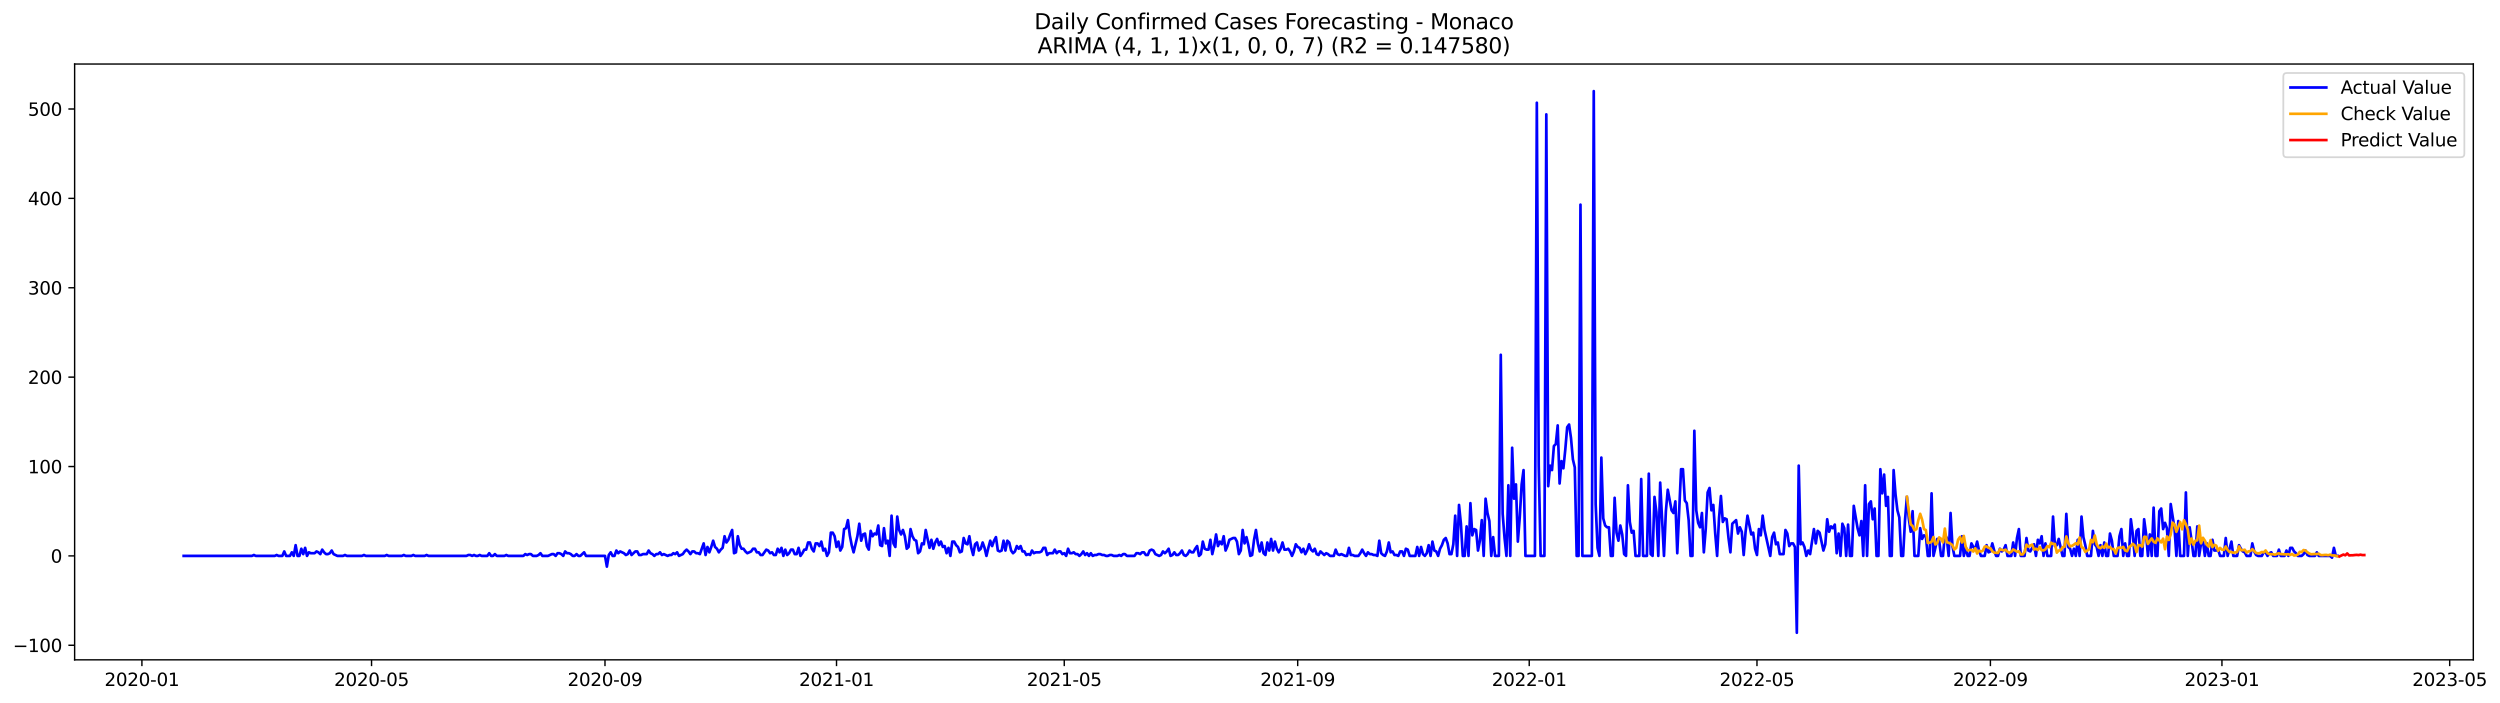 <?xml version="1.0" encoding="utf-8" standalone="no"?>
<!DOCTYPE svg PUBLIC "-//W3C//DTD SVG 1.1//EN"
  "http://www.w3.org/Graphics/SVG/1.1/DTD/svg11.dtd">
<svg xmlns:xlink="http://www.w3.org/1999/xlink" width="1395.767pt" height="392.274pt" viewBox="0 0 1395.767 392.274" xmlns="http://www.w3.org/2000/svg" version="1.1">
 <defs>
  <style type="text/css">*{stroke-linejoin: round; stroke-linecap: butt}</style>
 </defs>
 <g id="figure_1">
  <g id="patch_1">
   <path d="M 0 392.274 
L 1395.767 392.274 
L 1395.767 0 
L 0 0 
z
" style="fill: #ffffff"/>
  </g>
  <g id="axes_1">
   <g id="patch_2">
    <path d="M 41.667 368.396 
L 1380.867 368.396 
L 1380.867 35.755 
L 41.667 35.755 
z
" style="fill: #ffffff"/>
   </g>
   <g id="matplotlib.axis_1">
    <g id="xtick_1">
     <g id="line2d_1">
      <defs>
       <path id="meceeb1d594" d="M 0 0 
L 0 3.5 
" style="stroke: #000000; stroke-width: 0.8"/>
      </defs>
      <g>
       <use xlink:href="#meceeb1d594" x="79.229" y="368.396" style="stroke: #000000; stroke-width: 0.8"/>
      </g>
     </g>
     <g id="text_1">
      <!-- 2020-01 -->
      <g transform="translate(58.338 382.994)scale(0.1 -0.1)">
       <defs>
        <path id="DejaVuSans-32" d="M 1228 531 
L 3431 531 
L 3431 0 
L 469 0 
L 469 531 
Q 828 903 1448 1529 
Q 2069 2156 2228 2338 
Q 2531 2678 2651 2914 
Q 2772 3150 2772 3378 
Q 2772 3750 2511 3984 
Q 2250 4219 1831 4219 
Q 1534 4219 1204 4116 
Q 875 4013 500 3803 
L 500 4441 
Q 881 4594 1212 4672 
Q 1544 4750 1819 4750 
Q 2544 4750 2975 4387 
Q 3406 4025 3406 3419 
Q 3406 3131 3298 2873 
Q 3191 2616 2906 2266 
Q 2828 2175 2409 1742 
Q 1991 1309 1228 531 
z
" transform="scale(0.016)"/>
        <path id="DejaVuSans-30" d="M 2034 4250 
Q 1547 4250 1301 3770 
Q 1056 3291 1056 2328 
Q 1056 1369 1301 889 
Q 1547 409 2034 409 
Q 2525 409 2770 889 
Q 3016 1369 3016 2328 
Q 3016 3291 2770 3770 
Q 2525 4250 2034 4250 
z
M 2034 4750 
Q 2819 4750 3233 4129 
Q 3647 3509 3647 2328 
Q 3647 1150 3233 529 
Q 2819 -91 2034 -91 
Q 1250 -91 836 529 
Q 422 1150 422 2328 
Q 422 3509 836 4129 
Q 1250 4750 2034 4750 
z
" transform="scale(0.016)"/>
        <path id="DejaVuSans-2d" d="M 313 2009 
L 1997 2009 
L 1997 1497 
L 313 1497 
L 313 2009 
z
" transform="scale(0.016)"/>
        <path id="DejaVuSans-31" d="M 794 531 
L 1825 531 
L 1825 4091 
L 703 3866 
L 703 4441 
L 1819 4666 
L 2450 4666 
L 2450 531 
L 3481 531 
L 3481 0 
L 794 0 
L 794 531 
z
" transform="scale(0.016)"/>
       </defs>
       <use xlink:href="#DejaVuSans-32"/>
       <use xlink:href="#DejaVuSans-30" x="63.623"/>
       <use xlink:href="#DejaVuSans-32" x="127.246"/>
       <use xlink:href="#DejaVuSans-30" x="190.869"/>
       <use xlink:href="#DejaVuSans-2d" x="254.492"/>
       <use xlink:href="#DejaVuSans-30" x="290.576"/>
       <use xlink:href="#DejaVuSans-31" x="354.199"/>
      </g>
     </g>
    </g>
    <g id="xtick_2">
     <g id="line2d_2">
      <g>
       <use xlink:href="#meceeb1d594" x="207.438" y="368.396" style="stroke: #000000; stroke-width: 0.8"/>
      </g>
     </g>
     <g id="text_2">
      <!-- 2020-05 -->
      <g transform="translate(186.547 382.994)scale(0.1 -0.1)">
       <defs>
        <path id="DejaVuSans-35" d="M 691 4666 
L 3169 4666 
L 3169 4134 
L 1269 4134 
L 1269 2991 
Q 1406 3038 1543 3061 
Q 1681 3084 1819 3084 
Q 2600 3084 3056 2656 
Q 3513 2228 3513 1497 
Q 3513 744 3044 326 
Q 2575 -91 1722 -91 
Q 1428 -91 1123 -41 
Q 819 9 494 109 
L 494 744 
Q 775 591 1075 516 
Q 1375 441 1709 441 
Q 2250 441 2565 725 
Q 2881 1009 2881 1497 
Q 2881 1984 2565 2268 
Q 2250 2553 1709 2553 
Q 1456 2553 1204 2497 
Q 953 2441 691 2322 
L 691 4666 
z
" transform="scale(0.016)"/>
       </defs>
       <use xlink:href="#DejaVuSans-32"/>
       <use xlink:href="#DejaVuSans-30" x="63.623"/>
       <use xlink:href="#DejaVuSans-32" x="127.246"/>
       <use xlink:href="#DejaVuSans-30" x="190.869"/>
       <use xlink:href="#DejaVuSans-2d" x="254.492"/>
       <use xlink:href="#DejaVuSans-30" x="290.576"/>
       <use xlink:href="#DejaVuSans-35" x="354.199"/>
      </g>
     </g>
    </g>
    <g id="xtick_3">
     <g id="line2d_3">
      <g>
       <use xlink:href="#meceeb1d594" x="337.766" y="368.396" style="stroke: #000000; stroke-width: 0.8"/>
      </g>
     </g>
     <g id="text_3">
      <!-- 2020-09 -->
      <g transform="translate(316.875 382.994)scale(0.1 -0.1)">
       <defs>
        <path id="DejaVuSans-39" d="M 703 97 
L 703 672 
Q 941 559 1184 500 
Q 1428 441 1663 441 
Q 2288 441 2617 861 
Q 2947 1281 2994 2138 
Q 2813 1869 2534 1725 
Q 2256 1581 1919 1581 
Q 1219 1581 811 2004 
Q 403 2428 403 3163 
Q 403 3881 828 4315 
Q 1253 4750 1959 4750 
Q 2769 4750 3195 4129 
Q 3622 3509 3622 2328 
Q 3622 1225 3098 567 
Q 2575 -91 1691 -91 
Q 1453 -91 1209 -44 
Q 966 3 703 97 
z
M 1959 2075 
Q 2384 2075 2632 2365 
Q 2881 2656 2881 3163 
Q 2881 3666 2632 3958 
Q 2384 4250 1959 4250 
Q 1534 4250 1286 3958 
Q 1038 3666 1038 3163 
Q 1038 2656 1286 2365 
Q 1534 2075 1959 2075 
z
" transform="scale(0.016)"/>
       </defs>
       <use xlink:href="#DejaVuSans-32"/>
       <use xlink:href="#DejaVuSans-30" x="63.623"/>
       <use xlink:href="#DejaVuSans-32" x="127.246"/>
       <use xlink:href="#DejaVuSans-30" x="190.869"/>
       <use xlink:href="#DejaVuSans-2d" x="254.492"/>
       <use xlink:href="#DejaVuSans-30" x="290.576"/>
       <use xlink:href="#DejaVuSans-39" x="354.199"/>
      </g>
     </g>
    </g>
    <g id="xtick_4">
     <g id="line2d_4">
      <g>
       <use xlink:href="#meceeb1d594" x="467.035" y="368.396" style="stroke: #000000; stroke-width: 0.8"/>
      </g>
     </g>
     <g id="text_4">
      <!-- 2021-01 -->
      <g transform="translate(446.143 382.994)scale(0.1 -0.1)">
       <use xlink:href="#DejaVuSans-32"/>
       <use xlink:href="#DejaVuSans-30" x="63.623"/>
       <use xlink:href="#DejaVuSans-32" x="127.246"/>
       <use xlink:href="#DejaVuSans-31" x="190.869"/>
       <use xlink:href="#DejaVuSans-2d" x="254.492"/>
       <use xlink:href="#DejaVuSans-30" x="290.576"/>
       <use xlink:href="#DejaVuSans-31" x="354.199"/>
      </g>
     </g>
    </g>
    <g id="xtick_5">
     <g id="line2d_5">
      <g>
       <use xlink:href="#meceeb1d594" x="594.184" y="368.396" style="stroke: #000000; stroke-width: 0.8"/>
      </g>
     </g>
     <g id="text_5">
      <!-- 2021-05 -->
      <g transform="translate(573.292 382.994)scale(0.1 -0.1)">
       <use xlink:href="#DejaVuSans-32"/>
       <use xlink:href="#DejaVuSans-30" x="63.623"/>
       <use xlink:href="#DejaVuSans-32" x="127.246"/>
       <use xlink:href="#DejaVuSans-31" x="190.869"/>
       <use xlink:href="#DejaVuSans-2d" x="254.492"/>
       <use xlink:href="#DejaVuSans-30" x="290.576"/>
       <use xlink:href="#DejaVuSans-35" x="354.199"/>
      </g>
     </g>
    </g>
    <g id="xtick_6">
     <g id="line2d_6">
      <g>
       <use xlink:href="#meceeb1d594" x="724.512" y="368.396" style="stroke: #000000; stroke-width: 0.8"/>
      </g>
     </g>
     <g id="text_6">
      <!-- 2021-09 -->
      <g transform="translate(703.62 382.994)scale(0.1 -0.1)">
       <use xlink:href="#DejaVuSans-32"/>
       <use xlink:href="#DejaVuSans-30" x="63.623"/>
       <use xlink:href="#DejaVuSans-32" x="127.246"/>
       <use xlink:href="#DejaVuSans-31" x="190.869"/>
       <use xlink:href="#DejaVuSans-2d" x="254.492"/>
       <use xlink:href="#DejaVuSans-30" x="290.576"/>
       <use xlink:href="#DejaVuSans-39" x="354.199"/>
      </g>
     </g>
    </g>
    <g id="xtick_7">
     <g id="line2d_7">
      <g>
       <use xlink:href="#meceeb1d594" x="853.78" y="368.396" style="stroke: #000000; stroke-width: 0.8"/>
      </g>
     </g>
     <g id="text_7">
      <!-- 2022-01 -->
      <g transform="translate(832.889 382.994)scale(0.1 -0.1)">
       <use xlink:href="#DejaVuSans-32"/>
       <use xlink:href="#DejaVuSans-30" x="63.623"/>
       <use xlink:href="#DejaVuSans-32" x="127.246"/>
       <use xlink:href="#DejaVuSans-32" x="190.869"/>
       <use xlink:href="#DejaVuSans-2d" x="254.492"/>
       <use xlink:href="#DejaVuSans-30" x="290.576"/>
       <use xlink:href="#DejaVuSans-31" x="354.199"/>
      </g>
     </g>
    </g>
    <g id="xtick_8">
     <g id="line2d_8">
      <g>
       <use xlink:href="#meceeb1d594" x="980.93" y="368.396" style="stroke: #000000; stroke-width: 0.8"/>
      </g>
     </g>
     <g id="text_8">
      <!-- 2022-05 -->
      <g transform="translate(960.038 382.994)scale(0.1 -0.1)">
       <use xlink:href="#DejaVuSans-32"/>
       <use xlink:href="#DejaVuSans-30" x="63.623"/>
       <use xlink:href="#DejaVuSans-32" x="127.246"/>
       <use xlink:href="#DejaVuSans-32" x="190.869"/>
       <use xlink:href="#DejaVuSans-2d" x="254.492"/>
       <use xlink:href="#DejaVuSans-30" x="290.576"/>
       <use xlink:href="#DejaVuSans-35" x="354.199"/>
      </g>
     </g>
    </g>
    <g id="xtick_9">
     <g id="line2d_9">
      <g>
       <use xlink:href="#meceeb1d594" x="1111.258" y="368.396" style="stroke: #000000; stroke-width: 0.8"/>
      </g>
     </g>
     <g id="text_9">
      <!-- 2022-09 -->
      <g transform="translate(1090.366 382.994)scale(0.1 -0.1)">
       <use xlink:href="#DejaVuSans-32"/>
       <use xlink:href="#DejaVuSans-30" x="63.623"/>
       <use xlink:href="#DejaVuSans-32" x="127.246"/>
       <use xlink:href="#DejaVuSans-32" x="190.869"/>
       <use xlink:href="#DejaVuSans-2d" x="254.492"/>
       <use xlink:href="#DejaVuSans-30" x="290.576"/>
       <use xlink:href="#DejaVuSans-39" x="354.199"/>
      </g>
     </g>
    </g>
    <g id="xtick_10">
     <g id="line2d_10">
      <g>
       <use xlink:href="#meceeb1d594" x="1240.526" y="368.396" style="stroke: #000000; stroke-width: 0.8"/>
      </g>
     </g>
     <g id="text_10">
      <!-- 2023-01 -->
      <g transform="translate(1219.635 382.994)scale(0.1 -0.1)">
       <defs>
        <path id="DejaVuSans-33" d="M 2597 2516 
Q 3050 2419 3304 2112 
Q 3559 1806 3559 1356 
Q 3559 666 3084 287 
Q 2609 -91 1734 -91 
Q 1441 -91 1130 -33 
Q 819 25 488 141 
L 488 750 
Q 750 597 1062 519 
Q 1375 441 1716 441 
Q 2309 441 2620 675 
Q 2931 909 2931 1356 
Q 2931 1769 2642 2001 
Q 2353 2234 1838 2234 
L 1294 2234 
L 1294 2753 
L 1863 2753 
Q 2328 2753 2575 2939 
Q 2822 3125 2822 3475 
Q 2822 3834 2567 4026 
Q 2313 4219 1838 4219 
Q 1578 4219 1281 4162 
Q 984 4106 628 3988 
L 628 4550 
Q 988 4650 1302 4700 
Q 1616 4750 1894 4750 
Q 2613 4750 3031 4423 
Q 3450 4097 3450 3541 
Q 3450 3153 3228 2886 
Q 3006 2619 2597 2516 
z
" transform="scale(0.016)"/>
       </defs>
       <use xlink:href="#DejaVuSans-32"/>
       <use xlink:href="#DejaVuSans-30" x="63.623"/>
       <use xlink:href="#DejaVuSans-32" x="127.246"/>
       <use xlink:href="#DejaVuSans-33" x="190.869"/>
       <use xlink:href="#DejaVuSans-2d" x="254.492"/>
       <use xlink:href="#DejaVuSans-30" x="290.576"/>
       <use xlink:href="#DejaVuSans-31" x="354.199"/>
      </g>
     </g>
    </g>
    <g id="xtick_11">
     <g id="line2d_11">
      <g>
       <use xlink:href="#meceeb1d594" x="1367.675" y="368.396" style="stroke: #000000; stroke-width: 0.8"/>
      </g>
     </g>
     <g id="text_11">
      <!-- 2023-05 -->
      <g transform="translate(1346.784 382.994)scale(0.1 -0.1)">
       <use xlink:href="#DejaVuSans-32"/>
       <use xlink:href="#DejaVuSans-30" x="63.623"/>
       <use xlink:href="#DejaVuSans-32" x="127.246"/>
       <use xlink:href="#DejaVuSans-33" x="190.869"/>
       <use xlink:href="#DejaVuSans-2d" x="254.492"/>
       <use xlink:href="#DejaVuSans-30" x="290.576"/>
       <use xlink:href="#DejaVuSans-35" x="354.199"/>
      </g>
     </g>
    </g>
   </g>
   <g id="matplotlib.axis_2">
    <g id="ytick_1">
     <g id="line2d_12">
      <defs>
       <path id="md0ce3ae4e4" d="M 0 0 
L -3.5 0 
" style="stroke: #000000; stroke-width: 0.8"/>
      </defs>
      <g>
       <use xlink:href="#md0ce3ae4e4" x="41.667" y="360.262" style="stroke: #000000; stroke-width: 0.8"/>
      </g>
     </g>
     <g id="text_12">
      <!-- −100 -->
      <g transform="translate(7.2 364.061)scale(0.1 -0.1)">
       <defs>
        <path id="DejaVuSans-2212" d="M 678 2272 
L 4684 2272 
L 4684 1741 
L 678 1741 
L 678 2272 
z
" transform="scale(0.016)"/>
       </defs>
       <use xlink:href="#DejaVuSans-2212"/>
       <use xlink:href="#DejaVuSans-31" x="83.789"/>
       <use xlink:href="#DejaVuSans-30" x="147.412"/>
       <use xlink:href="#DejaVuSans-30" x="211.035"/>
      </g>
     </g>
    </g>
    <g id="ytick_2">
     <g id="line2d_13">
      <g>
       <use xlink:href="#md0ce3ae4e4" x="41.667" y="310.361" style="stroke: #000000; stroke-width: 0.8"/>
      </g>
     </g>
     <g id="text_13">
      <!-- 0 -->
      <g transform="translate(28.305 314.16)scale(0.1 -0.1)">
       <use xlink:href="#DejaVuSans-30"/>
      </g>
     </g>
    </g>
    <g id="ytick_3">
     <g id="line2d_14">
      <g>
       <use xlink:href="#md0ce3ae4e4" x="41.667" y="260.46" style="stroke: #000000; stroke-width: 0.8"/>
      </g>
     </g>
     <g id="text_14">
      <!-- 100 -->
      <g transform="translate(15.58 264.259)scale(0.1 -0.1)">
       <use xlink:href="#DejaVuSans-31"/>
       <use xlink:href="#DejaVuSans-30" x="63.623"/>
       <use xlink:href="#DejaVuSans-30" x="127.246"/>
      </g>
     </g>
    </g>
    <g id="ytick_4">
     <g id="line2d_15">
      <g>
       <use xlink:href="#md0ce3ae4e4" x="41.667" y="210.559" style="stroke: #000000; stroke-width: 0.8"/>
      </g>
     </g>
     <g id="text_15">
      <!-- 200 -->
      <g transform="translate(15.58 214.358)scale(0.1 -0.1)">
       <use xlink:href="#DejaVuSans-32"/>
       <use xlink:href="#DejaVuSans-30" x="63.623"/>
       <use xlink:href="#DejaVuSans-30" x="127.246"/>
      </g>
     </g>
    </g>
    <g id="ytick_5">
     <g id="line2d_16">
      <g>
       <use xlink:href="#md0ce3ae4e4" x="41.667" y="160.658" style="stroke: #000000; stroke-width: 0.8"/>
      </g>
     </g>
     <g id="text_16">
      <!-- 300 -->
      <g transform="translate(15.58 164.457)scale(0.1 -0.1)">
       <use xlink:href="#DejaVuSans-33"/>
       <use xlink:href="#DejaVuSans-30" x="63.623"/>
       <use xlink:href="#DejaVuSans-30" x="127.246"/>
      </g>
     </g>
    </g>
    <g id="ytick_6">
     <g id="line2d_17">
      <g>
       <use xlink:href="#md0ce3ae4e4" x="41.667" y="110.757" style="stroke: #000000; stroke-width: 0.8"/>
      </g>
     </g>
     <g id="text_17">
      <!-- 400 -->
      <g transform="translate(15.58 114.556)scale(0.1 -0.1)">
       <defs>
        <path id="DejaVuSans-34" d="M 2419 4116 
L 825 1625 
L 2419 1625 
L 2419 4116 
z
M 2253 4666 
L 3047 4666 
L 3047 1625 
L 3713 1625 
L 3713 1100 
L 3047 1100 
L 3047 0 
L 2419 0 
L 2419 1100 
L 313 1100 
L 313 1709 
L 2253 4666 
z
" transform="scale(0.016)"/>
       </defs>
       <use xlink:href="#DejaVuSans-34"/>
       <use xlink:href="#DejaVuSans-30" x="63.623"/>
       <use xlink:href="#DejaVuSans-30" x="127.246"/>
      </g>
     </g>
    </g>
    <g id="ytick_7">
     <g id="line2d_18">
      <g>
       <use xlink:href="#md0ce3ae4e4" x="41.667" y="60.856" style="stroke: #000000; stroke-width: 0.8"/>
      </g>
     </g>
     <g id="text_18">
      <!-- 500 -->
      <g transform="translate(15.58 64.655)scale(0.1 -0.1)">
       <use xlink:href="#DejaVuSans-35"/>
       <use xlink:href="#DejaVuSans-30" x="63.623"/>
       <use xlink:href="#DejaVuSans-30" x="127.246"/>
      </g>
     </g>
    </g>
   </g>
   <g id="line2d_19">
    <path d="M 102.54 310.361 
L 140.685 310.361 
L 141.744 309.862 
L 142.804 310.361 
L 153.4 310.361 
L 154.459 309.862 
L 155.519 310.361 
L 157.638 310.361 
L 158.698 307.866 
L 159.757 310.361 
L 161.876 310.361 
L 162.936 308.365 
L 163.995 310.361 
L 165.055 304.373 
L 166.115 310.361 
L 167.174 310.361 
L 168.234 306.369 
L 169.293 309.363 
L 170.353 305.87 
L 171.412 310.361 
L 172.472 308.365 
L 173.532 308.864 
L 175.651 308.864 
L 176.71 307.866 
L 177.77 308.365 
L 178.829 309.363 
L 179.889 306.868 
L 180.949 308.365 
L 182.008 309.363 
L 183.068 309.363 
L 184.127 308.864 
L 185.187 307.367 
L 186.247 309.363 
L 188.366 310.361 
L 191.544 310.361 
L 192.604 309.862 
L 193.664 310.361 
L 202.14 310.361 
L 203.2 309.862 
L 204.259 310.361 
L 214.855 310.361 
L 215.915 309.862 
L 216.974 310.361 
L 224.391 310.361 
L 225.451 309.862 
L 226.51 310.361 
L 229.689 310.361 
L 230.749 309.862 
L 231.808 310.361 
L 237.106 310.361 
L 238.166 309.862 
L 239.225 310.361 
L 260.417 310.361 
L 261.477 309.862 
L 262.536 309.862 
L 263.596 310.361 
L 264.655 309.862 
L 265.715 310.361 
L 266.774 310.361 
L 267.834 309.862 
L 268.894 310.361 
L 272.072 310.361 
L 273.132 308.864 
L 274.191 310.361 
L 275.251 310.361 
L 276.311 309.363 
L 277.37 310.361 
L 281.609 310.361 
L 282.668 309.862 
L 283.728 310.361 
L 292.204 310.361 
L 293.264 309.363 
L 294.323 309.862 
L 295.383 309.363 
L 296.443 309.363 
L 297.502 310.361 
L 299.621 310.361 
L 300.681 309.862 
L 301.74 308.864 
L 302.8 310.361 
L 305.979 310.361 
L 308.098 309.363 
L 309.158 309.363 
L 310.217 310.361 
L 311.277 308.864 
L 312.336 308.864 
L 313.396 309.363 
L 314.455 310.361 
L 315.515 307.866 
L 316.575 308.864 
L 317.634 308.864 
L 318.694 309.363 
L 319.753 310.361 
L 320.813 310.361 
L 321.872 309.363 
L 322.932 310.361 
L 323.992 310.361 
L 326.111 308.365 
L 327.17 310.361 
L 337.766 310.361 
L 338.826 316.349 
L 339.885 309.862 
L 340.945 308.365 
L 342.004 310.361 
L 343.064 310.361 
L 344.124 307.367 
L 345.183 308.864 
L 346.243 307.866 
L 348.362 308.864 
L 349.421 309.862 
L 350.481 309.363 
L 351.541 307.367 
L 352.6 309.862 
L 354.719 307.866 
L 355.779 307.866 
L 356.839 309.862 
L 357.898 309.862 
L 358.958 309.363 
L 361.077 309.363 
L 362.136 307.367 
L 363.196 308.864 
L 364.256 309.363 
L 365.315 310.361 
L 366.375 309.363 
L 367.434 309.363 
L 368.494 308.365 
L 369.553 309.862 
L 370.613 309.363 
L 372.732 310.361 
L 373.792 309.862 
L 374.851 309.862 
L 375.911 308.864 
L 376.97 309.363 
L 378.03 308.365 
L 379.09 310.361 
L 381.209 309.363 
L 382.268 307.866 
L 383.328 306.868 
L 384.388 307.866 
L 385.447 309.363 
L 386.507 307.866 
L 387.566 307.866 
L 388.626 308.864 
L 389.685 308.864 
L 390.745 309.363 
L 392.864 303.375 
L 393.924 309.862 
L 394.983 305.371 
L 396.043 308.365 
L 397.102 305.371 
L 398.162 301.877 
L 399.222 305.371 
L 400.281 306.369 
L 401.341 308.365 
L 402.4 306.868 
L 403.46 305.87 
L 404.52 299.382 
L 405.579 302.875 
L 406.639 301.378 
L 407.698 298.384 
L 408.758 295.889 
L 409.817 308.864 
L 410.877 308.365 
L 411.937 299.382 
L 412.996 304.373 
L 414.056 306.369 
L 415.115 306.369 
L 416.175 307.866 
L 417.234 308.864 
L 419.354 307.866 
L 420.413 306.369 
L 421.473 306.369 
L 422.532 308.365 
L 423.592 308.365 
L 424.651 309.862 
L 425.711 309.862 
L 427.83 306.868 
L 428.89 307.367 
L 429.949 308.864 
L 431.009 308.365 
L 432.069 309.862 
L 433.128 309.862 
L 434.188 306.369 
L 435.247 308.365 
L 436.307 305.87 
L 437.366 310.361 
L 438.426 306.868 
L 439.486 309.862 
L 440.545 308.864 
L 441.605 306.868 
L 442.664 306.868 
L 443.724 309.363 
L 444.783 309.363 
L 445.843 305.87 
L 446.903 310.361 
L 447.962 308.864 
L 449.022 306.868 
L 450.081 306.868 
L 451.141 302.875 
L 452.2 302.875 
L 453.26 306.369 
L 454.32 307.866 
L 455.379 303.375 
L 456.439 303.375 
L 457.498 304.872 
L 458.558 302.376 
L 459.618 307.367 
L 460.677 306.369 
L 461.737 310.361 
L 462.796 308.365 
L 463.856 297.386 
L 464.915 297.386 
L 465.975 299.382 
L 467.035 305.371 
L 468.094 302.376 
L 469.154 307.367 
L 470.213 305.371 
L 471.273 295.39 
L 472.332 294.891 
L 473.392 290.4 
L 474.452 298.883 
L 475.511 304.373 
L 476.571 308.365 
L 478.69 299.382 
L 479.75 292.396 
L 480.809 301.877 
L 481.869 298.384 
L 482.928 297.885 
L 483.988 304.872 
L 485.047 306.868 
L 486.107 296.388 
L 487.167 299.382 
L 488.226 297.885 
L 489.286 298.384 
L 490.345 293.394 
L 491.405 304.373 
L 492.464 304.872 
L 493.524 294.891 
L 494.584 303.375 
L 495.643 301.877 
L 496.703 310.361 
L 497.762 287.905 
L 498.822 303.375 
L 499.881 305.371 
L 500.941 288.404 
L 502.001 295.889 
L 503.06 298.384 
L 504.12 295.889 
L 505.179 299.382 
L 506.239 306.369 
L 507.299 305.371 
L 508.358 295.39 
L 509.418 299.382 
L 510.477 301.378 
L 511.537 301.877 
L 512.596 308.864 
L 513.656 307.866 
L 514.716 303.375 
L 515.775 303.874 
L 516.835 295.889 
L 518.954 305.87 
L 520.013 301.378 
L 521.073 306.369 
L 522.133 302.875 
L 523.192 300.879 
L 524.252 304.373 
L 525.311 302.376 
L 526.371 305.371 
L 527.43 304.872 
L 528.49 308.864 
L 529.55 305.87 
L 530.609 310.361 
L 531.669 302.376 
L 532.728 302.376 
L 533.788 304.373 
L 534.848 305.371 
L 535.907 308.365 
L 536.967 307.866 
L 538.026 300.38 
L 539.086 303.375 
L 540.145 303.874 
L 541.205 299.382 
L 542.265 305.87 
L 543.324 309.862 
L 544.384 303.874 
L 545.443 302.875 
L 546.503 307.367 
L 547.562 306.369 
L 548.622 302.875 
L 549.682 305.87 
L 550.741 310.361 
L 551.801 305.87 
L 552.86 301.877 
L 553.92 304.872 
L 554.98 301.877 
L 556.039 299.881 
L 557.099 307.367 
L 558.158 307.866 
L 559.218 307.367 
L 560.277 301.877 
L 561.337 307.367 
L 562.397 301.877 
L 563.456 302.875 
L 564.516 307.367 
L 565.575 308.864 
L 566.635 307.866 
L 567.694 304.872 
L 568.754 306.369 
L 569.814 304.872 
L 570.873 307.866 
L 571.933 307.866 
L 572.992 309.862 
L 574.052 309.363 
L 575.111 309.862 
L 576.171 307.367 
L 577.231 308.864 
L 578.29 308.365 
L 580.409 308.365 
L 581.469 307.866 
L 582.529 305.87 
L 583.588 305.87 
L 584.648 309.862 
L 585.707 308.864 
L 587.826 308.864 
L 588.886 306.868 
L 589.946 308.864 
L 591.005 307.866 
L 592.065 307.866 
L 593.124 309.363 
L 594.184 308.864 
L 595.243 310.361 
L 596.303 306.369 
L 597.363 308.864 
L 598.422 308.864 
L 599.482 308.365 
L 600.541 309.363 
L 601.601 309.363 
L 602.66 310.361 
L 603.72 309.363 
L 604.78 307.866 
L 605.839 309.862 
L 606.899 308.864 
L 607.958 310.361 
L 609.018 308.864 
L 610.078 310.361 
L 611.137 309.862 
L 612.197 309.862 
L 613.256 309.363 
L 614.316 309.363 
L 615.375 309.862 
L 616.435 309.862 
L 617.495 310.361 
L 618.554 310.361 
L 619.614 309.862 
L 620.673 309.862 
L 621.733 310.361 
L 623.852 310.361 
L 624.912 309.862 
L 625.971 310.361 
L 627.031 309.363 
L 628.09 309.363 
L 629.15 310.361 
L 633.388 310.361 
L 634.448 308.864 
L 635.507 308.864 
L 636.567 309.363 
L 637.627 308.365 
L 638.686 308.365 
L 639.746 309.862 
L 640.805 309.862 
L 641.865 307.367 
L 642.924 306.868 
L 643.984 307.367 
L 645.044 309.363 
L 647.163 310.361 
L 648.222 309.862 
L 649.282 307.866 
L 650.341 308.864 
L 651.401 307.866 
L 652.461 306.369 
L 653.52 310.361 
L 654.58 309.862 
L 655.639 308.365 
L 656.699 309.862 
L 657.759 309.862 
L 658.818 308.864 
L 659.878 307.367 
L 660.937 309.862 
L 661.997 310.361 
L 663.056 309.363 
L 664.116 307.367 
L 665.176 308.365 
L 666.235 308.365 
L 667.295 306.369 
L 668.354 304.872 
L 669.414 310.361 
L 670.473 309.363 
L 671.533 302.376 
L 672.593 306.369 
L 673.652 306.868 
L 674.712 306.868 
L 675.771 301.378 
L 676.831 309.363 
L 677.89 304.872 
L 678.95 298.384 
L 680.01 304.872 
L 681.069 302.376 
L 682.129 303.874 
L 683.188 299.382 
L 684.248 307.367 
L 685.308 304.872 
L 686.367 301.378 
L 688.486 300.38 
L 689.546 300.38 
L 690.605 302.376 
L 691.665 309.363 
L 692.725 307.367 
L 693.784 295.889 
L 694.844 303.375 
L 695.903 299.881 
L 696.963 304.373 
L 698.022 310.361 
L 699.082 309.862 
L 700.142 301.378 
L 701.201 295.889 
L 702.261 303.375 
L 703.32 307.866 
L 704.38 302.875 
L 705.44 308.864 
L 706.499 309.862 
L 707.559 302.875 
L 708.618 307.367 
L 709.678 300.879 
L 710.737 307.367 
L 711.797 302.376 
L 712.857 306.369 
L 713.916 308.365 
L 714.976 306.369 
L 716.035 302.875 
L 717.095 306.868 
L 718.154 306.868 
L 719.214 306.369 
L 720.274 307.866 
L 721.333 310.361 
L 722.393 307.866 
L 723.452 303.874 
L 724.512 305.371 
L 725.571 305.87 
L 726.631 308.365 
L 727.691 306.369 
L 728.75 309.363 
L 729.81 307.367 
L 730.869 303.874 
L 731.929 306.868 
L 732.989 307.866 
L 734.048 306.369 
L 735.108 309.363 
L 736.167 309.862 
L 737.227 307.866 
L 739.346 309.862 
L 740.406 308.864 
L 741.465 309.363 
L 742.525 310.361 
L 744.644 310.361 
L 745.703 306.868 
L 746.763 309.363 
L 747.823 309.862 
L 748.882 309.363 
L 751.001 310.361 
L 752.061 310.361 
L 753.12 305.87 
L 754.18 309.862 
L 755.24 309.862 
L 756.299 310.361 
L 758.418 310.361 
L 759.478 308.864 
L 760.538 306.868 
L 761.597 308.864 
L 762.657 310.361 
L 763.716 308.365 
L 764.776 309.363 
L 765.835 309.363 
L 766.895 309.862 
L 767.955 309.862 
L 769.014 310.361 
L 770.074 301.877 
L 771.133 308.864 
L 772.193 309.862 
L 773.252 310.361 
L 774.312 307.866 
L 775.372 302.875 
L 776.431 308.365 
L 777.491 307.866 
L 778.55 309.862 
L 779.61 309.862 
L 780.67 310.361 
L 781.729 307.866 
L 782.789 307.866 
L 783.848 310.361 
L 784.908 306.369 
L 785.967 306.868 
L 787.027 310.361 
L 790.206 310.361 
L 791.265 305.371 
L 792.325 310.361 
L 793.384 305.371 
L 794.444 309.363 
L 795.504 310.361 
L 796.563 308.864 
L 797.623 304.373 
L 798.682 310.361 
L 799.742 302.376 
L 800.801 307.367 
L 801.861 307.866 
L 802.921 310.361 
L 803.98 306.369 
L 805.04 304.373 
L 806.099 301.378 
L 807.159 300.38 
L 808.219 303.375 
L 809.278 309.363 
L 810.338 309.363 
L 811.397 303.874 
L 812.457 287.905 
L 813.516 310.361 
L 814.576 281.917 
L 815.636 292.396 
L 816.695 310.361 
L 817.755 310.361 
L 818.814 293.893 
L 819.874 310.361 
L 820.933 280.919 
L 821.993 298.883 
L 823.053 295.39 
L 824.112 295.889 
L 825.172 307.367 
L 826.231 301.877 
L 827.291 290.4 
L 828.351 310.361 
L 829.41 278.424 
L 830.47 286.408 
L 831.529 290.899 
L 832.589 310.361 
L 833.648 299.881 
L 834.708 310.361 
L 836.827 310.361 
L 837.887 198.083 
L 838.946 286.907 
L 840.006 300.38 
L 841.065 310.361 
L 842.125 270.939 
L 843.185 310.361 
L 844.244 249.98 
L 845.304 278.424 
L 846.363 270.44 
L 847.423 302.376 
L 848.482 288.903 
L 849.542 270.44 
L 850.602 262.456 
L 851.661 310.361 
L 856.959 310.361 
L 858.019 57.363 
L 859.078 259.961 
L 860.138 310.361 
L 862.257 310.361 
L 863.317 63.85 
L 864.376 271.438 
L 865.436 259.961 
L 866.495 262.456 
L 867.555 248.982 
L 868.614 247.984 
L 869.674 237.505 
L 870.734 269.941 
L 871.793 257.466 
L 872.853 261.458 
L 873.912 250.978 
L 874.972 238.503 
L 876.031 237.006 
L 877.091 244.491 
L 878.151 256.468 
L 879.21 260.959 
L 880.27 310.361 
L 881.329 310.361 
L 882.389 114.25 
L 883.449 310.361 
L 888.746 310.361 
L 889.806 50.876 
L 890.866 281.418 
L 891.925 305.87 
L 892.985 310.361 
L 894.044 255.47 
L 895.104 289.402 
L 896.163 293.394 
L 897.223 294.392 
L 898.283 294.392 
L 899.342 310.361 
L 900.402 310.361 
L 901.461 277.925 
L 902.521 297.386 
L 903.581 301.877 
L 904.64 293.394 
L 905.7 298.384 
L 906.759 309.363 
L 907.819 310.361 
L 908.878 270.939 
L 909.938 291.398 
L 910.998 297.386 
L 912.057 296.388 
L 913.117 310.361 
L 915.236 310.361 
L 916.295 267.446 
L 917.355 310.361 
L 919.474 310.361 
L 920.534 264.452 
L 921.593 309.363 
L 922.653 310.361 
L 923.712 277.426 
L 924.772 285.909 
L 925.832 310.361 
L 926.891 269.442 
L 929.01 310.361 
L 930.07 285.41 
L 931.13 273.434 
L 933.249 284.911 
L 934.308 286.408 
L 935.368 279.921 
L 936.427 308.864 
L 938.547 261.957 
L 939.606 261.957 
L 940.666 279.422 
L 941.725 280.919 
L 942.785 290.4 
L 943.844 310.361 
L 944.904 310.361 
L 945.964 240.499 
L 947.023 284.911 
L 948.083 291.897 
L 949.142 294.392 
L 950.202 286.408 
L 951.261 308.365 
L 952.321 295.39 
L 953.381 274.931 
L 954.44 272.436 
L 955.5 284.911 
L 956.559 281.917 
L 957.619 297.885 
L 958.679 310.361 
L 959.738 289.402 
L 960.798 276.927 
L 961.857 291.398 
L 962.917 289.402 
L 963.976 289.901 
L 965.036 300.38 
L 966.096 308.365 
L 967.155 292.396 
L 969.274 290.4 
L 970.334 297.885 
L 971.393 294.392 
L 972.453 296.887 
L 973.513 309.862 
L 974.572 296.887 
L 975.632 287.905 
L 977.751 298.384 
L 978.811 297.386 
L 979.87 306.369 
L 980.93 309.862 
L 981.989 295.39 
L 983.049 298.883 
L 984.108 287.905 
L 985.168 295.889 
L 988.347 310.361 
L 989.406 299.881 
L 990.466 297.386 
L 991.525 303.874 
L 992.585 302.875 
L 993.645 309.363 
L 995.764 309.363 
L 996.823 295.889 
L 997.883 297.885 
L 998.942 304.872 
L 1000.002 303.375 
L 1001.062 303.375 
L 1002.121 305.371 
L 1003.181 353.276 
L 1004.24 259.961 
L 1005.3 303.874 
L 1006.36 302.875 
L 1007.419 305.371 
L 1008.479 310.361 
L 1009.538 307.367 
L 1010.598 309.363 
L 1012.717 295.39 
L 1013.777 303.375 
L 1014.836 296.388 
L 1015.896 297.386 
L 1018.015 307.367 
L 1019.074 303.874 
L 1020.134 289.901 
L 1021.194 296.887 
L 1022.253 293.893 
L 1023.313 294.891 
L 1024.372 292.895 
L 1025.432 308.864 
L 1026.491 297.885 
L 1027.551 310.361 
L 1028.611 292.396 
L 1029.67 294.891 
L 1030.73 310.361 
L 1031.789 292.895 
L 1032.849 310.361 
L 1033.909 310.361 
L 1034.968 282.416 
L 1037.087 294.891 
L 1038.147 298.883 
L 1039.206 290.899 
L 1040.266 310.361 
L 1041.326 270.939 
L 1042.385 310.361 
L 1043.445 281.418 
L 1044.504 279.921 
L 1045.564 289.901 
L 1046.623 283.913 
L 1047.683 310.361 
L 1048.743 310.361 
L 1049.802 261.957 
L 1050.862 275.43 
L 1051.921 264.951 
L 1052.981 282.416 
L 1054.041 277.426 
L 1055.1 310.361 
L 1056.16 310.361 
L 1057.219 262.456 
L 1058.279 275.929 
L 1059.338 284.911 
L 1060.398 288.903 
L 1061.458 310.361 
L 1062.517 310.361 
L 1063.577 290.4 
L 1064.636 277.426 
L 1065.696 289.402 
L 1066.755 296.887 
L 1067.815 285.41 
L 1068.875 310.361 
L 1070.994 310.361 
L 1072.053 294.891 
L 1073.113 300.879 
L 1074.172 298.883 
L 1075.232 299.382 
L 1076.292 310.361 
L 1077.351 310.361 
L 1078.411 275.43 
L 1079.47 310.361 
L 1080.53 305.87 
L 1081.59 300.879 
L 1082.649 301.877 
L 1083.709 310.361 
L 1084.768 310.361 
L 1085.828 298.384 
L 1086.887 300.38 
L 1087.947 310.361 
L 1089.007 286.408 
L 1090.066 304.872 
L 1091.126 310.361 
L 1094.304 310.361 
L 1095.364 299.382 
L 1096.424 310.361 
L 1097.483 305.371 
L 1098.543 310.361 
L 1099.602 310.361 
L 1100.662 303.375 
L 1101.721 305.371 
L 1102.781 306.369 
L 1103.841 302.376 
L 1104.9 307.367 
L 1105.96 310.361 
L 1108.079 310.361 
L 1109.139 304.373 
L 1110.198 308.365 
L 1111.258 307.866 
L 1112.317 303.375 
L 1113.377 307.367 
L 1114.436 310.361 
L 1115.496 310.361 
L 1116.556 306.369 
L 1117.615 307.866 
L 1118.675 306.868 
L 1119.734 304.373 
L 1120.794 310.361 
L 1122.913 310.361 
L 1123.973 302.875 
L 1125.032 310.361 
L 1126.092 300.38 
L 1127.151 295.39 
L 1128.211 310.361 
L 1130.33 310.361 
L 1131.39 300.38 
L 1132.449 307.367 
L 1133.509 307.866 
L 1135.628 303.874 
L 1136.688 310.361 
L 1137.747 301.378 
L 1138.807 303.375 
L 1139.866 299.382 
L 1140.926 310.361 
L 1141.985 303.375 
L 1143.045 310.361 
L 1145.164 310.361 
L 1146.224 288.404 
L 1147.283 304.872 
L 1148.343 304.373 
L 1149.402 300.879 
L 1151.522 310.361 
L 1152.581 310.361 
L 1153.641 286.907 
L 1154.7 305.371 
L 1155.76 306.369 
L 1156.82 310.361 
L 1157.879 306.369 
L 1158.939 310.361 
L 1159.998 301.378 
L 1161.058 310.361 
L 1162.117 288.404 
L 1163.177 299.881 
L 1164.237 304.373 
L 1165.296 310.361 
L 1167.415 310.361 
L 1168.475 296.388 
L 1169.534 303.874 
L 1170.594 305.371 
L 1171.654 310.361 
L 1172.713 304.373 
L 1173.773 310.361 
L 1174.832 302.875 
L 1175.892 310.361 
L 1176.951 310.361 
L 1178.011 297.885 
L 1179.071 301.877 
L 1180.13 310.361 
L 1182.249 310.361 
L 1183.309 299.382 
L 1184.369 295.39 
L 1185.428 310.361 
L 1186.488 303.375 
L 1187.547 310.361 
L 1188.607 310.361 
L 1189.666 289.901 
L 1190.726 297.885 
L 1191.786 310.361 
L 1192.845 296.388 
L 1193.905 295.39 
L 1194.964 310.361 
L 1196.024 310.361 
L 1197.083 289.901 
L 1198.143 297.885 
L 1199.203 310.361 
L 1200.262 298.384 
L 1201.322 310.361 
L 1202.381 283.414 
L 1203.441 310.361 
L 1204.501 310.361 
L 1205.56 285.41 
L 1206.62 283.913 
L 1207.679 295.39 
L 1208.739 291.897 
L 1209.798 294.891 
L 1210.858 310.361 
L 1211.918 281.418 
L 1214.037 294.891 
L 1215.096 310.361 
L 1216.156 290.899 
L 1217.215 310.361 
L 1219.335 310.361 
L 1220.394 274.931 
L 1221.454 310.361 
L 1222.513 294.392 
L 1223.573 301.877 
L 1224.632 310.361 
L 1225.692 310.361 
L 1226.752 293.893 
L 1227.811 310.361 
L 1228.871 303.375 
L 1229.93 301.877 
L 1230.99 310.361 
L 1232.05 303.375 
L 1233.109 310.361 
L 1234.169 310.361 
L 1235.228 301.378 
L 1236.288 307.367 
L 1237.347 307.367 
L 1238.407 306.868 
L 1239.467 310.361 
L 1241.586 310.361 
L 1242.645 300.38 
L 1243.705 310.361 
L 1245.824 302.376 
L 1246.884 310.361 
L 1249.003 310.361 
L 1250.062 304.373 
L 1251.122 306.369 
L 1252.181 307.866 
L 1253.241 308.365 
L 1254.301 310.361 
L 1256.42 310.361 
L 1257.479 303.375 
L 1258.539 307.866 
L 1259.599 309.862 
L 1260.658 310.361 
L 1262.777 310.361 
L 1263.837 308.365 
L 1264.896 308.365 
L 1265.956 310.361 
L 1267.016 308.864 
L 1268.075 308.365 
L 1269.135 310.361 
L 1271.254 310.361 
L 1272.313 306.868 
L 1273.373 310.361 
L 1275.492 310.361 
L 1276.552 307.367 
L 1277.611 310.361 
L 1278.671 305.87 
L 1279.731 305.87 
L 1280.79 307.866 
L 1281.85 308.864 
L 1282.909 310.361 
L 1285.028 310.361 
L 1286.088 309.363 
L 1287.148 307.367 
L 1288.207 309.862 
L 1289.267 310.361 
L 1292.445 310.361 
L 1293.505 308.365 
L 1294.565 310.361 
L 1300.922 310.361 
L 1301.982 311.359 
L 1303.041 305.87 
L 1304.101 310.361 
L 1305.16 310.361 
L 1305.16 310.361 
" clip-path="url(#p6ffaf994d3)" style="fill: none; stroke: #0000ff; stroke-width: 1.5; stroke-linecap: square"/>
   </g>
   <g id="line2d_20">
    <path d="M 1064.636 277.354 
L 1065.696 285.542 
L 1066.755 292.769 
L 1067.815 293.682 
L 1068.875 296.091 
L 1069.934 295.441 
L 1070.994 290.549 
L 1072.053 286.855 
L 1073.113 290.061 
L 1074.172 295.412 
L 1075.232 295.938 
L 1076.292 303.146 
L 1077.351 302.979 
L 1078.411 302.509 
L 1079.47 299.824 
L 1080.53 303.987 
L 1081.59 303.085 
L 1082.649 300.038 
L 1083.709 300.794 
L 1084.768 302.831 
L 1085.828 295.1 
L 1086.887 302.765 
L 1087.947 303.014 
L 1089.007 303.562 
L 1090.066 304.358 
L 1091.126 306.772 
L 1092.185 305.934 
L 1093.245 301.287 
L 1094.304 299.792 
L 1095.364 302.885 
L 1096.424 299.198 
L 1097.483 305.345 
L 1098.543 307.283 
L 1100.662 306.979 
L 1101.721 307.947 
L 1102.781 306.105 
L 1103.841 309.028 
L 1104.9 307.442 
L 1105.96 307.941 
L 1107.019 307.471 
L 1108.079 305.183 
L 1109.139 305.064 
L 1110.198 305.875 
L 1111.258 306.048 
L 1112.317 307.764 
L 1113.377 308.534 
L 1115.496 308.718 
L 1116.556 306.7 
L 1118.675 307.273 
L 1119.734 306.877 
L 1120.794 308.031 
L 1121.853 308.602 
L 1122.913 308.124 
L 1123.973 306.753 
L 1125.032 307.338 
L 1126.092 308.062 
L 1127.151 307.811 
L 1128.211 309.524 
L 1129.271 309.568 
L 1130.33 308.17 
L 1131.39 304.071 
L 1132.449 305.214 
L 1133.509 304.572 
L 1134.568 304.064 
L 1135.628 306.825 
L 1136.688 306.363 
L 1137.747 307.094 
L 1138.807 305.353 
L 1139.866 307.167 
L 1140.926 307.303 
L 1141.985 306.67 
L 1143.045 304.864 
L 1144.105 305.527 
L 1145.164 302.996 
L 1146.224 303.712 
L 1147.283 303.699 
L 1148.343 308.559 
L 1149.402 307.329 
L 1150.462 307.287 
L 1151.522 305.508 
L 1152.581 305.316 
L 1153.641 299.503 
L 1154.7 303.282 
L 1155.76 305.034 
L 1156.82 304.736 
L 1157.879 304.099 
L 1158.939 303.254 
L 1159.998 304.036 
L 1161.058 300.113 
L 1162.117 305.439 
L 1163.177 305.99 
L 1164.237 308.155 
L 1166.356 306.689 
L 1167.415 301.432 
L 1168.475 302.772 
L 1169.534 298.973 
L 1170.594 303.841 
L 1171.654 305.612 
L 1172.713 306.095 
L 1173.773 305.027 
L 1174.832 305.907 
L 1175.892 303.509 
L 1176.951 305.646 
L 1178.011 305.398 
L 1179.071 306.584 
L 1180.13 306.492 
L 1181.19 308.998 
L 1182.249 305.944 
L 1183.309 305.675 
L 1184.369 305.915 
L 1185.428 305.315 
L 1186.488 307.383 
L 1187.547 307.753 
L 1188.607 305.431 
L 1189.666 304.768 
L 1190.726 303.62 
L 1191.786 304.539 
L 1192.845 308.24 
L 1193.905 304.322 
L 1194.964 304.391 
L 1196.024 305.167 
L 1197.083 299.758 
L 1198.143 299.73 
L 1199.203 303.675 
L 1200.262 301.937 
L 1201.322 300.602 
L 1202.381 302.465 
L 1203.441 303.055 
L 1204.501 300.569 
L 1206.62 302.841 
L 1207.679 300.726 
L 1208.739 306.632 
L 1209.798 299.524 
L 1210.858 301.469 
L 1211.918 298.441 
L 1212.977 291.805 
L 1214.037 292.835 
L 1215.096 296.879 
L 1217.215 291.465 
L 1218.275 295.519 
L 1219.335 290.417 
L 1220.394 292.688 
L 1221.454 295.663 
L 1222.513 303.655 
L 1223.573 300.681 
L 1224.632 304.098 
L 1225.692 301.87 
L 1226.752 301.657 
L 1227.811 293.446 
L 1228.871 303.331 
L 1229.93 300.256 
L 1230.99 301.851 
L 1232.05 304.07 
L 1233.109 305.184 
L 1234.169 301.534 
L 1235.228 305.479 
L 1236.288 304.172 
L 1237.347 304.607 
L 1238.407 307.519 
L 1239.467 305.896 
L 1240.526 306.885 
L 1241.586 307.003 
L 1242.645 305.095 
L 1243.705 307.044 
L 1244.764 308.215 
L 1245.824 308.18 
L 1246.884 308.632 
L 1249.003 308.233 
L 1250.062 305.089 
L 1251.122 307.126 
L 1252.181 307.195 
L 1253.241 306.915 
L 1254.301 308.498 
L 1255.36 307.847 
L 1256.42 307.625 
L 1257.479 306.58 
L 1259.599 308.7 
L 1260.658 308.941 
L 1261.718 308.77 
L 1262.777 308.162 
L 1263.837 308.398 
L 1264.896 307.329 
L 1265.956 308.793 
L 1267.016 309.374 
L 1269.135 309.432 
L 1270.194 309.708 
L 1271.254 309.21 
L 1272.313 308.907 
L 1273.373 309.36 
L 1276.552 309.545 
L 1277.611 309.403 
L 1278.671 309.83 
L 1279.731 309.284 
L 1280.79 310.181 
L 1281.85 310.033 
L 1282.909 309.605 
L 1283.969 308.091 
L 1285.028 308.226 
L 1286.088 307.092 
L 1287.148 307.354 
L 1288.207 308.31 
L 1289.267 309.014 
L 1290.326 309.458 
L 1292.445 309.316 
L 1293.505 309.336 
L 1294.565 309.131 
L 1295.624 309.885 
L 1296.684 309.961 
L 1297.743 309.82 
L 1298.803 309.799 
L 1299.862 309.995 
L 1300.922 309.633 
L 1301.982 310.116 
L 1303.041 310.103 
L 1304.101 310.229 
L 1305.16 310.633 
L 1305.16 310.633 
" clip-path="url(#p6ffaf994d3)" style="fill: none; stroke: #ffa500; stroke-width: 1.5; stroke-linecap: square"/>
   </g>
   <g id="line2d_21">
    <path d="M 1306.22 310.623 
L 1307.28 310.108 
L 1308.339 309.614 
L 1309.399 310.019 
L 1310.458 308.995 
L 1311.518 310.082 
L 1312.577 310.022 
L 1313.637 309.998 
L 1314.697 309.873 
L 1315.756 309.793 
L 1316.816 309.907 
L 1317.875 309.678 
L 1318.935 309.907 
L 1319.994 309.887 
" clip-path="url(#p6ffaf994d3)" style="fill: none; stroke: #ff0000; stroke-width: 1.5; stroke-linecap: square"/>
   </g>
   <g id="patch_3">
    <path d="M 41.667 368.396 
L 41.667 35.755 
" style="fill: none; stroke: #000000; stroke-width: 0.8; stroke-linejoin: miter; stroke-linecap: square"/>
   </g>
   <g id="patch_4">
    <path d="M 1380.867 368.396 
L 1380.867 35.755 
" style="fill: none; stroke: #000000; stroke-width: 0.8; stroke-linejoin: miter; stroke-linecap: square"/>
   </g>
   <g id="patch_5">
    <path d="M 41.667 368.396 
L 1380.867 368.396 
" style="fill: none; stroke: #000000; stroke-width: 0.8; stroke-linejoin: miter; stroke-linecap: square"/>
   </g>
   <g id="patch_6">
    <path d="M 41.667 35.755 
L 1380.867 35.755 
" style="fill: none; stroke: #000000; stroke-width: 0.8; stroke-linejoin: miter; stroke-linecap: square"/>
   </g>
   <g id="text_19">
    <!-- Daily Confirmed Cases Forecasting - Monaco -->
    <g transform="translate(577.469 16.318)scale(0.12 -0.12)">
     <defs>
      <path id="DejaVuSans-44" d="M 1259 4147 
L 1259 519 
L 2022 519 
Q 2988 519 3436 956 
Q 3884 1394 3884 2338 
Q 3884 3275 3436 3711 
Q 2988 4147 2022 4147 
L 1259 4147 
z
M 628 4666 
L 1925 4666 
Q 3281 4666 3915 4102 
Q 4550 3538 4550 2338 
Q 4550 1131 3912 565 
Q 3275 0 1925 0 
L 628 0 
L 628 4666 
z
" transform="scale(0.016)"/>
      <path id="DejaVuSans-61" d="M 2194 1759 
Q 1497 1759 1228 1600 
Q 959 1441 959 1056 
Q 959 750 1161 570 
Q 1363 391 1709 391 
Q 2188 391 2477 730 
Q 2766 1069 2766 1631 
L 2766 1759 
L 2194 1759 
z
M 3341 1997 
L 3341 0 
L 2766 0 
L 2766 531 
Q 2569 213 2275 61 
Q 1981 -91 1556 -91 
Q 1019 -91 701 211 
Q 384 513 384 1019 
Q 384 1609 779 1909 
Q 1175 2209 1959 2209 
L 2766 2209 
L 2766 2266 
Q 2766 2663 2505 2880 
Q 2244 3097 1772 3097 
Q 1472 3097 1187 3025 
Q 903 2953 641 2809 
L 641 3341 
Q 956 3463 1253 3523 
Q 1550 3584 1831 3584 
Q 2591 3584 2966 3190 
Q 3341 2797 3341 1997 
z
" transform="scale(0.016)"/>
      <path id="DejaVuSans-69" d="M 603 3500 
L 1178 3500 
L 1178 0 
L 603 0 
L 603 3500 
z
M 603 4863 
L 1178 4863 
L 1178 4134 
L 603 4134 
L 603 4863 
z
" transform="scale(0.016)"/>
      <path id="DejaVuSans-6c" d="M 603 4863 
L 1178 4863 
L 1178 0 
L 603 0 
L 603 4863 
z
" transform="scale(0.016)"/>
      <path id="DejaVuSans-79" d="M 2059 -325 
Q 1816 -950 1584 -1140 
Q 1353 -1331 966 -1331 
L 506 -1331 
L 506 -850 
L 844 -850 
Q 1081 -850 1212 -737 
Q 1344 -625 1503 -206 
L 1606 56 
L 191 3500 
L 800 3500 
L 1894 763 
L 2988 3500 
L 3597 3500 
L 2059 -325 
z
" transform="scale(0.016)"/>
      <path id="DejaVuSans-20" transform="scale(0.016)"/>
      <path id="DejaVuSans-43" d="M 4122 4306 
L 4122 3641 
Q 3803 3938 3442 4084 
Q 3081 4231 2675 4231 
Q 1875 4231 1450 3742 
Q 1025 3253 1025 2328 
Q 1025 1406 1450 917 
Q 1875 428 2675 428 
Q 3081 428 3442 575 
Q 3803 722 4122 1019 
L 4122 359 
Q 3791 134 3420 21 
Q 3050 -91 2638 -91 
Q 1578 -91 968 557 
Q 359 1206 359 2328 
Q 359 3453 968 4101 
Q 1578 4750 2638 4750 
Q 3056 4750 3426 4639 
Q 3797 4528 4122 4306 
z
" transform="scale(0.016)"/>
      <path id="DejaVuSans-6f" d="M 1959 3097 
Q 1497 3097 1228 2736 
Q 959 2375 959 1747 
Q 959 1119 1226 758 
Q 1494 397 1959 397 
Q 2419 397 2687 759 
Q 2956 1122 2956 1747 
Q 2956 2369 2687 2733 
Q 2419 3097 1959 3097 
z
M 1959 3584 
Q 2709 3584 3137 3096 
Q 3566 2609 3566 1747 
Q 3566 888 3137 398 
Q 2709 -91 1959 -91 
Q 1206 -91 779 398 
Q 353 888 353 1747 
Q 353 2609 779 3096 
Q 1206 3584 1959 3584 
z
" transform="scale(0.016)"/>
      <path id="DejaVuSans-6e" d="M 3513 2113 
L 3513 0 
L 2938 0 
L 2938 2094 
Q 2938 2591 2744 2837 
Q 2550 3084 2163 3084 
Q 1697 3084 1428 2787 
Q 1159 2491 1159 1978 
L 1159 0 
L 581 0 
L 581 3500 
L 1159 3500 
L 1159 2956 
Q 1366 3272 1645 3428 
Q 1925 3584 2291 3584 
Q 2894 3584 3203 3211 
Q 3513 2838 3513 2113 
z
" transform="scale(0.016)"/>
      <path id="DejaVuSans-66" d="M 2375 4863 
L 2375 4384 
L 1825 4384 
Q 1516 4384 1395 4259 
Q 1275 4134 1275 3809 
L 1275 3500 
L 2222 3500 
L 2222 3053 
L 1275 3053 
L 1275 0 
L 697 0 
L 697 3053 
L 147 3053 
L 147 3500 
L 697 3500 
L 697 3744 
Q 697 4328 969 4595 
Q 1241 4863 1831 4863 
L 2375 4863 
z
" transform="scale(0.016)"/>
      <path id="DejaVuSans-72" d="M 2631 2963 
Q 2534 3019 2420 3045 
Q 2306 3072 2169 3072 
Q 1681 3072 1420 2755 
Q 1159 2438 1159 1844 
L 1159 0 
L 581 0 
L 581 3500 
L 1159 3500 
L 1159 2956 
Q 1341 3275 1631 3429 
Q 1922 3584 2338 3584 
Q 2397 3584 2469 3576 
Q 2541 3569 2628 3553 
L 2631 2963 
z
" transform="scale(0.016)"/>
      <path id="DejaVuSans-6d" d="M 3328 2828 
Q 3544 3216 3844 3400 
Q 4144 3584 4550 3584 
Q 5097 3584 5394 3201 
Q 5691 2819 5691 2113 
L 5691 0 
L 5113 0 
L 5113 2094 
Q 5113 2597 4934 2840 
Q 4756 3084 4391 3084 
Q 3944 3084 3684 2787 
Q 3425 2491 3425 1978 
L 3425 0 
L 2847 0 
L 2847 2094 
Q 2847 2600 2669 2842 
Q 2491 3084 2119 3084 
Q 1678 3084 1418 2786 
Q 1159 2488 1159 1978 
L 1159 0 
L 581 0 
L 581 3500 
L 1159 3500 
L 1159 2956 
Q 1356 3278 1631 3431 
Q 1906 3584 2284 3584 
Q 2666 3584 2933 3390 
Q 3200 3197 3328 2828 
z
" transform="scale(0.016)"/>
      <path id="DejaVuSans-65" d="M 3597 1894 
L 3597 1613 
L 953 1613 
Q 991 1019 1311 708 
Q 1631 397 2203 397 
Q 2534 397 2845 478 
Q 3156 559 3463 722 
L 3463 178 
Q 3153 47 2828 -22 
Q 2503 -91 2169 -91 
Q 1331 -91 842 396 
Q 353 884 353 1716 
Q 353 2575 817 3079 
Q 1281 3584 2069 3584 
Q 2775 3584 3186 3129 
Q 3597 2675 3597 1894 
z
M 3022 2063 
Q 3016 2534 2758 2815 
Q 2500 3097 2075 3097 
Q 1594 3097 1305 2825 
Q 1016 2553 972 2059 
L 3022 2063 
z
" transform="scale(0.016)"/>
      <path id="DejaVuSans-64" d="M 2906 2969 
L 2906 4863 
L 3481 4863 
L 3481 0 
L 2906 0 
L 2906 525 
Q 2725 213 2448 61 
Q 2172 -91 1784 -91 
Q 1150 -91 751 415 
Q 353 922 353 1747 
Q 353 2572 751 3078 
Q 1150 3584 1784 3584 
Q 2172 3584 2448 3432 
Q 2725 3281 2906 2969 
z
M 947 1747 
Q 947 1113 1208 752 
Q 1469 391 1925 391 
Q 2381 391 2643 752 
Q 2906 1113 2906 1747 
Q 2906 2381 2643 2742 
Q 2381 3103 1925 3103 
Q 1469 3103 1208 2742 
Q 947 2381 947 1747 
z
" transform="scale(0.016)"/>
      <path id="DejaVuSans-73" d="M 2834 3397 
L 2834 2853 
Q 2591 2978 2328 3040 
Q 2066 3103 1784 3103 
Q 1356 3103 1142 2972 
Q 928 2841 928 2578 
Q 928 2378 1081 2264 
Q 1234 2150 1697 2047 
L 1894 2003 
Q 2506 1872 2764 1633 
Q 3022 1394 3022 966 
Q 3022 478 2636 193 
Q 2250 -91 1575 -91 
Q 1294 -91 989 -36 
Q 684 19 347 128 
L 347 722 
Q 666 556 975 473 
Q 1284 391 1588 391 
Q 1994 391 2212 530 
Q 2431 669 2431 922 
Q 2431 1156 2273 1281 
Q 2116 1406 1581 1522 
L 1381 1569 
Q 847 1681 609 1914 
Q 372 2147 372 2553 
Q 372 3047 722 3315 
Q 1072 3584 1716 3584 
Q 2034 3584 2315 3537 
Q 2597 3491 2834 3397 
z
" transform="scale(0.016)"/>
      <path id="DejaVuSans-46" d="M 628 4666 
L 3309 4666 
L 3309 4134 
L 1259 4134 
L 1259 2759 
L 3109 2759 
L 3109 2228 
L 1259 2228 
L 1259 0 
L 628 0 
L 628 4666 
z
" transform="scale(0.016)"/>
      <path id="DejaVuSans-63" d="M 3122 3366 
L 3122 2828 
Q 2878 2963 2633 3030 
Q 2388 3097 2138 3097 
Q 1578 3097 1268 2742 
Q 959 2388 959 1747 
Q 959 1106 1268 751 
Q 1578 397 2138 397 
Q 2388 397 2633 464 
Q 2878 531 3122 666 
L 3122 134 
Q 2881 22 2623 -34 
Q 2366 -91 2075 -91 
Q 1284 -91 818 406 
Q 353 903 353 1747 
Q 353 2603 823 3093 
Q 1294 3584 2113 3584 
Q 2378 3584 2631 3529 
Q 2884 3475 3122 3366 
z
" transform="scale(0.016)"/>
      <path id="DejaVuSans-74" d="M 1172 4494 
L 1172 3500 
L 2356 3500 
L 2356 3053 
L 1172 3053 
L 1172 1153 
Q 1172 725 1289 603 
Q 1406 481 1766 481 
L 2356 481 
L 2356 0 
L 1766 0 
Q 1100 0 847 248 
Q 594 497 594 1153 
L 594 3053 
L 172 3053 
L 172 3500 
L 594 3500 
L 594 4494 
L 1172 4494 
z
" transform="scale(0.016)"/>
      <path id="DejaVuSans-67" d="M 2906 1791 
Q 2906 2416 2648 2759 
Q 2391 3103 1925 3103 
Q 1463 3103 1205 2759 
Q 947 2416 947 1791 
Q 947 1169 1205 825 
Q 1463 481 1925 481 
Q 2391 481 2648 825 
Q 2906 1169 2906 1791 
z
M 3481 434 
Q 3481 -459 3084 -895 
Q 2688 -1331 1869 -1331 
Q 1566 -1331 1297 -1286 
Q 1028 -1241 775 -1147 
L 775 -588 
Q 1028 -725 1275 -790 
Q 1522 -856 1778 -856 
Q 2344 -856 2625 -561 
Q 2906 -266 2906 331 
L 2906 616 
Q 2728 306 2450 153 
Q 2172 0 1784 0 
Q 1141 0 747 490 
Q 353 981 353 1791 
Q 353 2603 747 3093 
Q 1141 3584 1784 3584 
Q 2172 3584 2450 3431 
Q 2728 3278 2906 2969 
L 2906 3500 
L 3481 3500 
L 3481 434 
z
" transform="scale(0.016)"/>
      <path id="DejaVuSans-4d" d="M 628 4666 
L 1569 4666 
L 2759 1491 
L 3956 4666 
L 4897 4666 
L 4897 0 
L 4281 0 
L 4281 4097 
L 3078 897 
L 2444 897 
L 1241 4097 
L 1241 0 
L 628 0 
L 628 4666 
z
" transform="scale(0.016)"/>
     </defs>
     <use xlink:href="#DejaVuSans-44"/>
     <use xlink:href="#DejaVuSans-61" x="77.002"/>
     <use xlink:href="#DejaVuSans-69" x="138.281"/>
     <use xlink:href="#DejaVuSans-6c" x="166.064"/>
     <use xlink:href="#DejaVuSans-79" x="193.848"/>
     <use xlink:href="#DejaVuSans-20" x="253.027"/>
     <use xlink:href="#DejaVuSans-43" x="284.814"/>
     <use xlink:href="#DejaVuSans-6f" x="354.639"/>
     <use xlink:href="#DejaVuSans-6e" x="415.82"/>
     <use xlink:href="#DejaVuSans-66" x="479.199"/>
     <use xlink:href="#DejaVuSans-69" x="514.404"/>
     <use xlink:href="#DejaVuSans-72" x="542.188"/>
     <use xlink:href="#DejaVuSans-6d" x="581.551"/>
     <use xlink:href="#DejaVuSans-65" x="678.963"/>
     <use xlink:href="#DejaVuSans-64" x="740.486"/>
     <use xlink:href="#DejaVuSans-20" x="803.963"/>
     <use xlink:href="#DejaVuSans-43" x="835.75"/>
     <use xlink:href="#DejaVuSans-61" x="905.574"/>
     <use xlink:href="#DejaVuSans-73" x="966.854"/>
     <use xlink:href="#DejaVuSans-65" x="1018.953"/>
     <use xlink:href="#DejaVuSans-73" x="1080.477"/>
     <use xlink:href="#DejaVuSans-20" x="1132.576"/>
     <use xlink:href="#DejaVuSans-46" x="1164.363"/>
     <use xlink:href="#DejaVuSans-6f" x="1218.258"/>
     <use xlink:href="#DejaVuSans-72" x="1279.439"/>
     <use xlink:href="#DejaVuSans-65" x="1318.303"/>
     <use xlink:href="#DejaVuSans-63" x="1379.826"/>
     <use xlink:href="#DejaVuSans-61" x="1434.807"/>
     <use xlink:href="#DejaVuSans-73" x="1496.086"/>
     <use xlink:href="#DejaVuSans-74" x="1548.186"/>
     <use xlink:href="#DejaVuSans-69" x="1587.395"/>
     <use xlink:href="#DejaVuSans-6e" x="1615.178"/>
     <use xlink:href="#DejaVuSans-67" x="1678.557"/>
     <use xlink:href="#DejaVuSans-20" x="1742.033"/>
     <use xlink:href="#DejaVuSans-2d" x="1773.82"/>
     <use xlink:href="#DejaVuSans-20" x="1809.904"/>
     <use xlink:href="#DejaVuSans-4d" x="1841.691"/>
     <use xlink:href="#DejaVuSans-6f" x="1927.971"/>
     <use xlink:href="#DejaVuSans-6e" x="1989.152"/>
     <use xlink:href="#DejaVuSans-61" x="2052.531"/>
     <use xlink:href="#DejaVuSans-63" x="2113.811"/>
     <use xlink:href="#DejaVuSans-6f" x="2168.791"/>
    </g>
    <!-- ARIMA (4, 1, 1)x(1, 0, 0, 7) (R2 = 0.147580) -->
    <g transform="translate(579.283 29.756)scale(0.12 -0.12)">
     <defs>
      <path id="DejaVuSans-41" d="M 2188 4044 
L 1331 1722 
L 3047 1722 
L 2188 4044 
z
M 1831 4666 
L 2547 4666 
L 4325 0 
L 3669 0 
L 3244 1197 
L 1141 1197 
L 716 0 
L 50 0 
L 1831 4666 
z
" transform="scale(0.016)"/>
      <path id="DejaVuSans-52" d="M 2841 2188 
Q 3044 2119 3236 1894 
Q 3428 1669 3622 1275 
L 4263 0 
L 3584 0 
L 2988 1197 
Q 2756 1666 2539 1819 
Q 2322 1972 1947 1972 
L 1259 1972 
L 1259 0 
L 628 0 
L 628 4666 
L 2053 4666 
Q 2853 4666 3247 4331 
Q 3641 3997 3641 3322 
Q 3641 2881 3436 2590 
Q 3231 2300 2841 2188 
z
M 1259 4147 
L 1259 2491 
L 2053 2491 
Q 2509 2491 2742 2702 
Q 2975 2913 2975 3322 
Q 2975 3731 2742 3939 
Q 2509 4147 2053 4147 
L 1259 4147 
z
" transform="scale(0.016)"/>
      <path id="DejaVuSans-49" d="M 628 4666 
L 1259 4666 
L 1259 0 
L 628 0 
L 628 4666 
z
" transform="scale(0.016)"/>
      <path id="DejaVuSans-28" d="M 1984 4856 
Q 1566 4138 1362 3434 
Q 1159 2731 1159 2009 
Q 1159 1288 1364 580 
Q 1569 -128 1984 -844 
L 1484 -844 
Q 1016 -109 783 600 
Q 550 1309 550 2009 
Q 550 2706 781 3412 
Q 1013 4119 1484 4856 
L 1984 4856 
z
" transform="scale(0.016)"/>
      <path id="DejaVuSans-2c" d="M 750 794 
L 1409 794 
L 1409 256 
L 897 -744 
L 494 -744 
L 750 256 
L 750 794 
z
" transform="scale(0.016)"/>
      <path id="DejaVuSans-29" d="M 513 4856 
L 1013 4856 
Q 1481 4119 1714 3412 
Q 1947 2706 1947 2009 
Q 1947 1309 1714 600 
Q 1481 -109 1013 -844 
L 513 -844 
Q 928 -128 1133 580 
Q 1338 1288 1338 2009 
Q 1338 2731 1133 3434 
Q 928 4138 513 4856 
z
" transform="scale(0.016)"/>
      <path id="DejaVuSans-78" d="M 3513 3500 
L 2247 1797 
L 3578 0 
L 2900 0 
L 1881 1375 
L 863 0 
L 184 0 
L 1544 1831 
L 300 3500 
L 978 3500 
L 1906 2253 
L 2834 3500 
L 3513 3500 
z
" transform="scale(0.016)"/>
      <path id="DejaVuSans-37" d="M 525 4666 
L 3525 4666 
L 3525 4397 
L 1831 0 
L 1172 0 
L 2766 4134 
L 525 4134 
L 525 4666 
z
" transform="scale(0.016)"/>
      <path id="DejaVuSans-3d" d="M 678 2906 
L 4684 2906 
L 4684 2381 
L 678 2381 
L 678 2906 
z
M 678 1631 
L 4684 1631 
L 4684 1100 
L 678 1100 
L 678 1631 
z
" transform="scale(0.016)"/>
      <path id="DejaVuSans-2e" d="M 684 794 
L 1344 794 
L 1344 0 
L 684 0 
L 684 794 
z
" transform="scale(0.016)"/>
      <path id="DejaVuSans-38" d="M 2034 2216 
Q 1584 2216 1326 1975 
Q 1069 1734 1069 1313 
Q 1069 891 1326 650 
Q 1584 409 2034 409 
Q 2484 409 2743 651 
Q 3003 894 3003 1313 
Q 3003 1734 2745 1975 
Q 2488 2216 2034 2216 
z
M 1403 2484 
Q 997 2584 770 2862 
Q 544 3141 544 3541 
Q 544 4100 942 4425 
Q 1341 4750 2034 4750 
Q 2731 4750 3128 4425 
Q 3525 4100 3525 3541 
Q 3525 3141 3298 2862 
Q 3072 2584 2669 2484 
Q 3125 2378 3379 2068 
Q 3634 1759 3634 1313 
Q 3634 634 3220 271 
Q 2806 -91 2034 -91 
Q 1263 -91 848 271 
Q 434 634 434 1313 
Q 434 1759 690 2068 
Q 947 2378 1403 2484 
z
M 1172 3481 
Q 1172 3119 1398 2916 
Q 1625 2713 2034 2713 
Q 2441 2713 2670 2916 
Q 2900 3119 2900 3481 
Q 2900 3844 2670 4047 
Q 2441 4250 2034 4250 
Q 1625 4250 1398 4047 
Q 1172 3844 1172 3481 
z
" transform="scale(0.016)"/>
     </defs>
     <use xlink:href="#DejaVuSans-41"/>
     <use xlink:href="#DejaVuSans-52" x="68.408"/>
     <use xlink:href="#DejaVuSans-49" x="137.891"/>
     <use xlink:href="#DejaVuSans-4d" x="167.383"/>
     <use xlink:href="#DejaVuSans-41" x="253.662"/>
     <use xlink:href="#DejaVuSans-20" x="322.07"/>
     <use xlink:href="#DejaVuSans-28" x="353.857"/>
     <use xlink:href="#DejaVuSans-34" x="392.871"/>
     <use xlink:href="#DejaVuSans-2c" x="456.494"/>
     <use xlink:href="#DejaVuSans-20" x="488.281"/>
     <use xlink:href="#DejaVuSans-31" x="520.068"/>
     <use xlink:href="#DejaVuSans-2c" x="583.691"/>
     <use xlink:href="#DejaVuSans-20" x="615.479"/>
     <use xlink:href="#DejaVuSans-31" x="647.266"/>
     <use xlink:href="#DejaVuSans-29" x="710.889"/>
     <use xlink:href="#DejaVuSans-78" x="749.902"/>
     <use xlink:href="#DejaVuSans-28" x="809.082"/>
     <use xlink:href="#DejaVuSans-31" x="848.096"/>
     <use xlink:href="#DejaVuSans-2c" x="911.719"/>
     <use xlink:href="#DejaVuSans-20" x="943.506"/>
     <use xlink:href="#DejaVuSans-30" x="975.293"/>
     <use xlink:href="#DejaVuSans-2c" x="1038.916"/>
     <use xlink:href="#DejaVuSans-20" x="1070.703"/>
     <use xlink:href="#DejaVuSans-30" x="1102.49"/>
     <use xlink:href="#DejaVuSans-2c" x="1166.113"/>
     <use xlink:href="#DejaVuSans-20" x="1197.9"/>
     <use xlink:href="#DejaVuSans-37" x="1229.688"/>
     <use xlink:href="#DejaVuSans-29" x="1293.311"/>
     <use xlink:href="#DejaVuSans-20" x="1332.324"/>
     <use xlink:href="#DejaVuSans-28" x="1364.111"/>
     <use xlink:href="#DejaVuSans-52" x="1403.125"/>
     <use xlink:href="#DejaVuSans-32" x="1472.607"/>
     <use xlink:href="#DejaVuSans-20" x="1536.23"/>
     <use xlink:href="#DejaVuSans-3d" x="1568.018"/>
     <use xlink:href="#DejaVuSans-20" x="1651.807"/>
     <use xlink:href="#DejaVuSans-30" x="1683.594"/>
     <use xlink:href="#DejaVuSans-2e" x="1747.217"/>
     <use xlink:href="#DejaVuSans-31" x="1779.004"/>
     <use xlink:href="#DejaVuSans-34" x="1842.627"/>
     <use xlink:href="#DejaVuSans-37" x="1906.25"/>
     <use xlink:href="#DejaVuSans-35" x="1969.873"/>
     <use xlink:href="#DejaVuSans-38" x="2033.496"/>
     <use xlink:href="#DejaVuSans-30" x="2097.119"/>
     <use xlink:href="#DejaVuSans-29" x="2160.742"/>
    </g>
   </g>
   <g id="legend_1">
    <g id="patch_7">
     <path d="M 1276.787 87.79 
L 1373.867 87.79 
Q 1375.867 87.79 1375.867 85.79 
L 1375.867 42.755 
Q 1375.867 40.755 1373.867 40.755 
L 1276.787 40.755 
Q 1274.787 40.755 1274.787 42.755 
L 1274.787 85.79 
Q 1274.787 87.79 1276.787 87.79 
z
" style="fill: #ffffff; opacity: 0.8; stroke: #cccccc; stroke-linejoin: miter"/>
    </g>
    <g id="line2d_22">
     <path d="M 1278.787 48.854 
L 1288.787 48.854 
L 1298.787 48.854 
" style="fill: none; stroke: #0000ff; stroke-width: 1.5; stroke-linecap: square"/>
    </g>
    <g id="text_20">
     <!-- Actual Value -->
     <g transform="translate(1306.787 52.354)scale(0.1 -0.1)">
      <defs>
       <path id="DejaVuSans-75" d="M 544 1381 
L 544 3500 
L 1119 3500 
L 1119 1403 
Q 1119 906 1312 657 
Q 1506 409 1894 409 
Q 2359 409 2629 706 
Q 2900 1003 2900 1516 
L 2900 3500 
L 3475 3500 
L 3475 0 
L 2900 0 
L 2900 538 
Q 2691 219 2414 64 
Q 2138 -91 1772 -91 
Q 1169 -91 856 284 
Q 544 659 544 1381 
z
M 1991 3584 
L 1991 3584 
z
" transform="scale(0.016)"/>
       <path id="DejaVuSans-56" d="M 1831 0 
L 50 4666 
L 709 4666 
L 2188 738 
L 3669 4666 
L 4325 4666 
L 2547 0 
L 1831 0 
z
" transform="scale(0.016)"/>
      </defs>
      <use xlink:href="#DejaVuSans-41"/>
      <use xlink:href="#DejaVuSans-63" x="66.658"/>
      <use xlink:href="#DejaVuSans-74" x="121.639"/>
      <use xlink:href="#DejaVuSans-75" x="160.848"/>
      <use xlink:href="#DejaVuSans-61" x="224.227"/>
      <use xlink:href="#DejaVuSans-6c" x="285.506"/>
      <use xlink:href="#DejaVuSans-20" x="313.289"/>
      <use xlink:href="#DejaVuSans-56" x="345.076"/>
      <use xlink:href="#DejaVuSans-61" x="405.734"/>
      <use xlink:href="#DejaVuSans-6c" x="467.014"/>
      <use xlink:href="#DejaVuSans-75" x="494.797"/>
      <use xlink:href="#DejaVuSans-65" x="558.176"/>
     </g>
    </g>
    <g id="line2d_23">
     <path d="M 1278.787 63.532 
L 1288.787 63.532 
L 1298.787 63.532 
" style="fill: none; stroke: #ffa500; stroke-width: 1.5; stroke-linecap: square"/>
    </g>
    <g id="text_21">
     <!-- Check Value -->
     <g transform="translate(1306.787 67.032)scale(0.1 -0.1)">
      <defs>
       <path id="DejaVuSans-68" d="M 3513 2113 
L 3513 0 
L 2938 0 
L 2938 2094 
Q 2938 2591 2744 2837 
Q 2550 3084 2163 3084 
Q 1697 3084 1428 2787 
Q 1159 2491 1159 1978 
L 1159 0 
L 581 0 
L 581 4863 
L 1159 4863 
L 1159 2956 
Q 1366 3272 1645 3428 
Q 1925 3584 2291 3584 
Q 2894 3584 3203 3211 
Q 3513 2838 3513 2113 
z
" transform="scale(0.016)"/>
       <path id="DejaVuSans-6b" d="M 581 4863 
L 1159 4863 
L 1159 1991 
L 2875 3500 
L 3609 3500 
L 1753 1863 
L 3688 0 
L 2938 0 
L 1159 1709 
L 1159 0 
L 581 0 
L 581 4863 
z
" transform="scale(0.016)"/>
      </defs>
      <use xlink:href="#DejaVuSans-43"/>
      <use xlink:href="#DejaVuSans-68" x="69.824"/>
      <use xlink:href="#DejaVuSans-65" x="133.203"/>
      <use xlink:href="#DejaVuSans-63" x="194.727"/>
      <use xlink:href="#DejaVuSans-6b" x="249.707"/>
      <use xlink:href="#DejaVuSans-20" x="307.617"/>
      <use xlink:href="#DejaVuSans-56" x="339.404"/>
      <use xlink:href="#DejaVuSans-61" x="400.062"/>
      <use xlink:href="#DejaVuSans-6c" x="461.342"/>
      <use xlink:href="#DejaVuSans-75" x="489.125"/>
      <use xlink:href="#DejaVuSans-65" x="552.504"/>
     </g>
    </g>
    <g id="line2d_24">
     <path d="M 1278.787 78.21 
L 1288.787 78.21 
L 1298.787 78.21 
" style="fill: none; stroke: #ff0000; stroke-width: 1.5; stroke-linecap: square"/>
    </g>
    <g id="text_22">
     <!-- Predict Value -->
     <g transform="translate(1306.787 81.71)scale(0.1 -0.1)">
      <defs>
       <path id="DejaVuSans-50" d="M 1259 4147 
L 1259 2394 
L 2053 2394 
Q 2494 2394 2734 2622 
Q 2975 2850 2975 3272 
Q 2975 3691 2734 3919 
Q 2494 4147 2053 4147 
L 1259 4147 
z
M 628 4666 
L 2053 4666 
Q 2838 4666 3239 4311 
Q 3641 3956 3641 3272 
Q 3641 2581 3239 2228 
Q 2838 1875 2053 1875 
L 1259 1875 
L 1259 0 
L 628 0 
L 628 4666 
z
" transform="scale(0.016)"/>
      </defs>
      <use xlink:href="#DejaVuSans-50"/>
      <use xlink:href="#DejaVuSans-72" x="58.553"/>
      <use xlink:href="#DejaVuSans-65" x="97.416"/>
      <use xlink:href="#DejaVuSans-64" x="158.939"/>
      <use xlink:href="#DejaVuSans-69" x="222.416"/>
      <use xlink:href="#DejaVuSans-63" x="250.199"/>
      <use xlink:href="#DejaVuSans-74" x="305.18"/>
      <use xlink:href="#DejaVuSans-20" x="344.389"/>
      <use xlink:href="#DejaVuSans-56" x="376.176"/>
      <use xlink:href="#DejaVuSans-61" x="436.834"/>
      <use xlink:href="#DejaVuSans-6c" x="498.113"/>
      <use xlink:href="#DejaVuSans-75" x="525.896"/>
      <use xlink:href="#DejaVuSans-65" x="589.275"/>
     </g>
    </g>
   </g>
  </g>
 </g>
 <defs>
  <clipPath id="p6ffaf994d3">
   <rect x="41.667" y="35.755" width="1339.2" height="332.64"/>
  </clipPath>
 </defs>
</svg>

